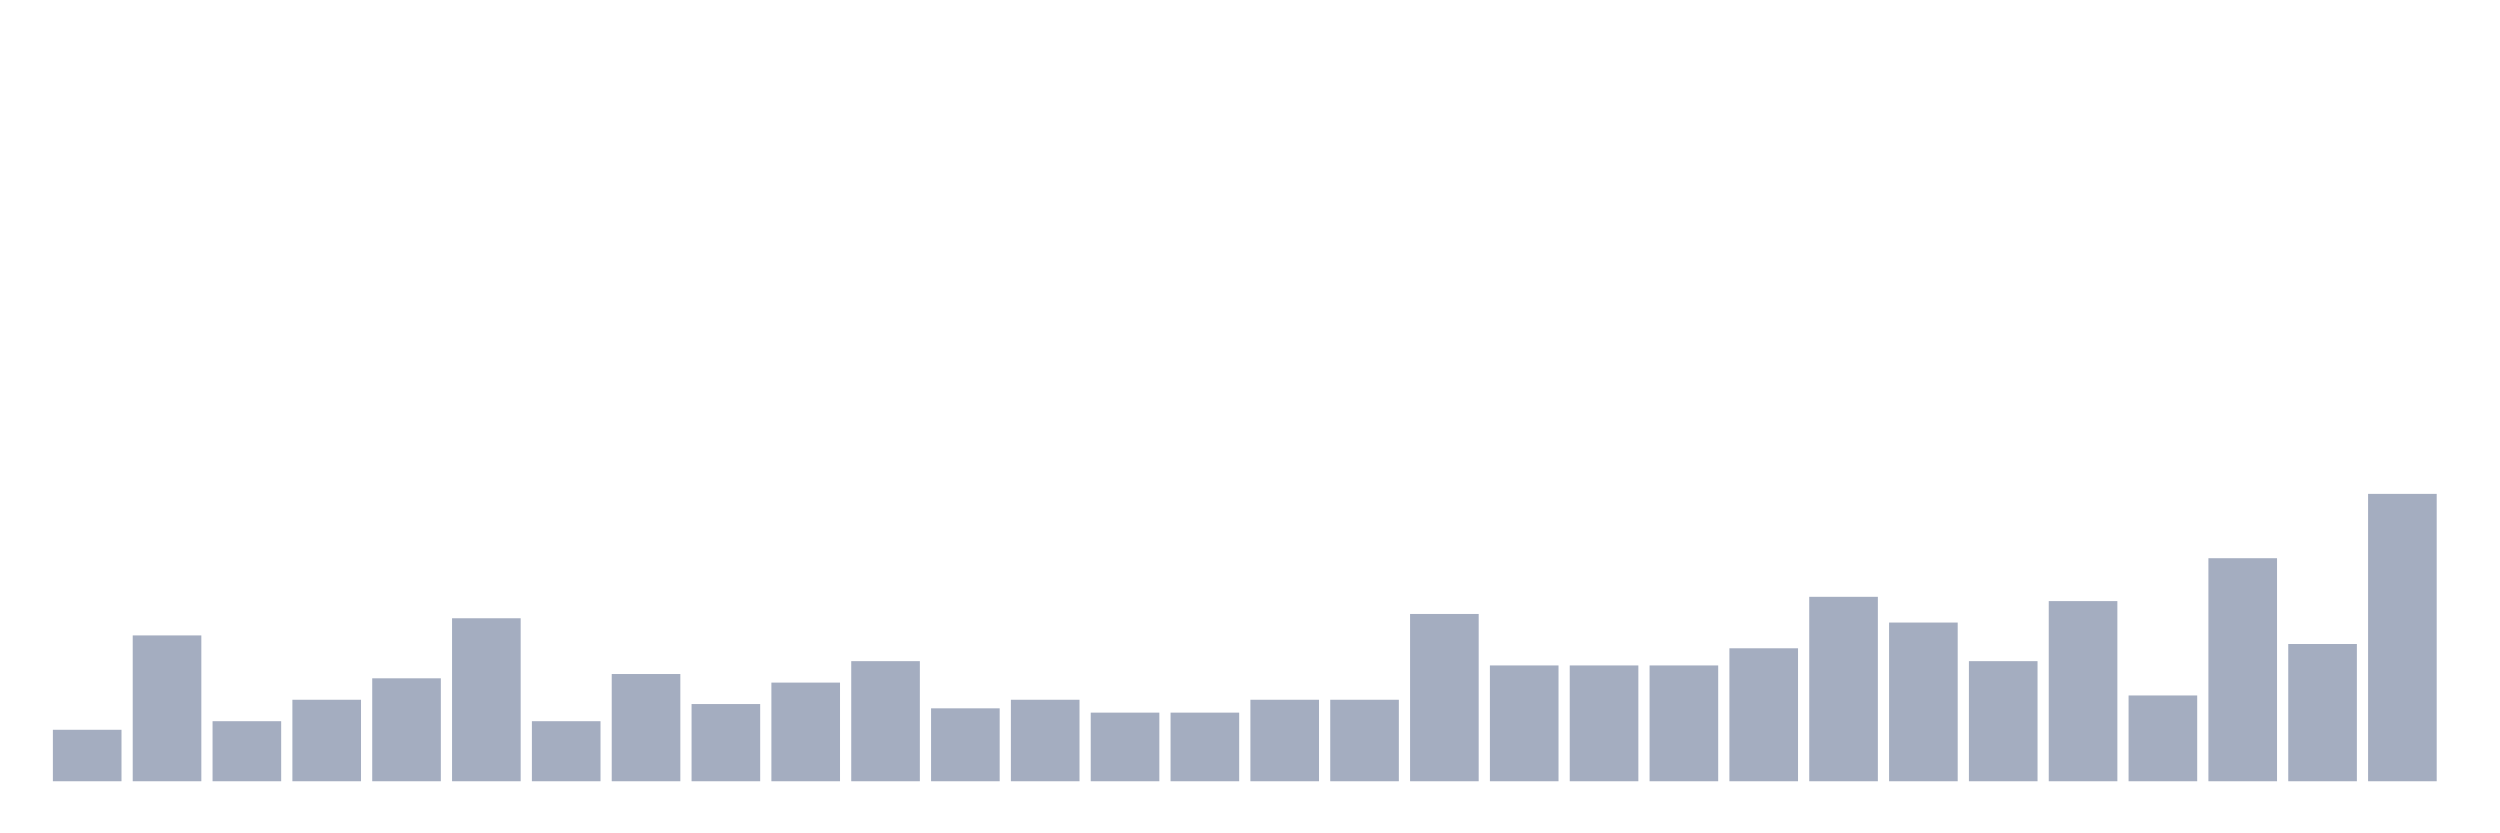 <svg xmlns="http://www.w3.org/2000/svg" viewBox="0 0 480 160"><g transform="translate(10,10)"><rect class="bar" x="0.153" width="13.175" y="130.118" height="9.882" fill="rgb(164,173,192)"></rect><rect class="bar" x="15.482" width="13.175" y="112" height="28" fill="rgb(164,173,192)"></rect><rect class="bar" x="30.81" width="13.175" y="128.471" height="11.529" fill="rgb(164,173,192)"></rect><rect class="bar" x="46.138" width="13.175" y="124.353" height="15.647" fill="rgb(164,173,192)"></rect><rect class="bar" x="61.466" width="13.175" y="120.235" height="19.765" fill="rgb(164,173,192)"></rect><rect class="bar" x="76.794" width="13.175" y="108.706" height="31.294" fill="rgb(164,173,192)"></rect><rect class="bar" x="92.123" width="13.175" y="128.471" height="11.529" fill="rgb(164,173,192)"></rect><rect class="bar" x="107.451" width="13.175" y="119.412" height="20.588" fill="rgb(164,173,192)"></rect><rect class="bar" x="122.779" width="13.175" y="125.176" height="14.824" fill="rgb(164,173,192)"></rect><rect class="bar" x="138.107" width="13.175" y="121.059" height="18.941" fill="rgb(164,173,192)"></rect><rect class="bar" x="153.436" width="13.175" y="116.941" height="23.059" fill="rgb(164,173,192)"></rect><rect class="bar" x="168.764" width="13.175" y="126" height="14" fill="rgb(164,173,192)"></rect><rect class="bar" x="184.092" width="13.175" y="124.353" height="15.647" fill="rgb(164,173,192)"></rect><rect class="bar" x="199.42" width="13.175" y="126.824" height="13.176" fill="rgb(164,173,192)"></rect><rect class="bar" x="214.748" width="13.175" y="126.824" height="13.176" fill="rgb(164,173,192)"></rect><rect class="bar" x="230.077" width="13.175" y="124.353" height="15.647" fill="rgb(164,173,192)"></rect><rect class="bar" x="245.405" width="13.175" y="124.353" height="15.647" fill="rgb(164,173,192)"></rect><rect class="bar" x="260.733" width="13.175" y="107.882" height="32.118" fill="rgb(164,173,192)"></rect><rect class="bar" x="276.061" width="13.175" y="117.765" height="22.235" fill="rgb(164,173,192)"></rect><rect class="bar" x="291.39" width="13.175" y="117.765" height="22.235" fill="rgb(164,173,192)"></rect><rect class="bar" x="306.718" width="13.175" y="117.765" height="22.235" fill="rgb(164,173,192)"></rect><rect class="bar" x="322.046" width="13.175" y="114.471" height="25.529" fill="rgb(164,173,192)"></rect><rect class="bar" x="337.374" width="13.175" y="104.588" height="35.412" fill="rgb(164,173,192)"></rect><rect class="bar" x="352.702" width="13.175" y="109.529" height="30.471" fill="rgb(164,173,192)"></rect><rect class="bar" x="368.031" width="13.175" y="116.941" height="23.059" fill="rgb(164,173,192)"></rect><rect class="bar" x="383.359" width="13.175" y="105.412" height="34.588" fill="rgb(164,173,192)"></rect><rect class="bar" x="398.687" width="13.175" y="123.529" height="16.471" fill="rgb(164,173,192)"></rect><rect class="bar" x="414.015" width="13.175" y="97.176" height="42.824" fill="rgb(164,173,192)"></rect><rect class="bar" x="429.344" width="13.175" y="113.647" height="26.353" fill="rgb(164,173,192)"></rect><rect class="bar" x="444.672" width="13.175" y="84.824" height="55.176" fill="rgb(164,173,192)"></rect></g></svg>